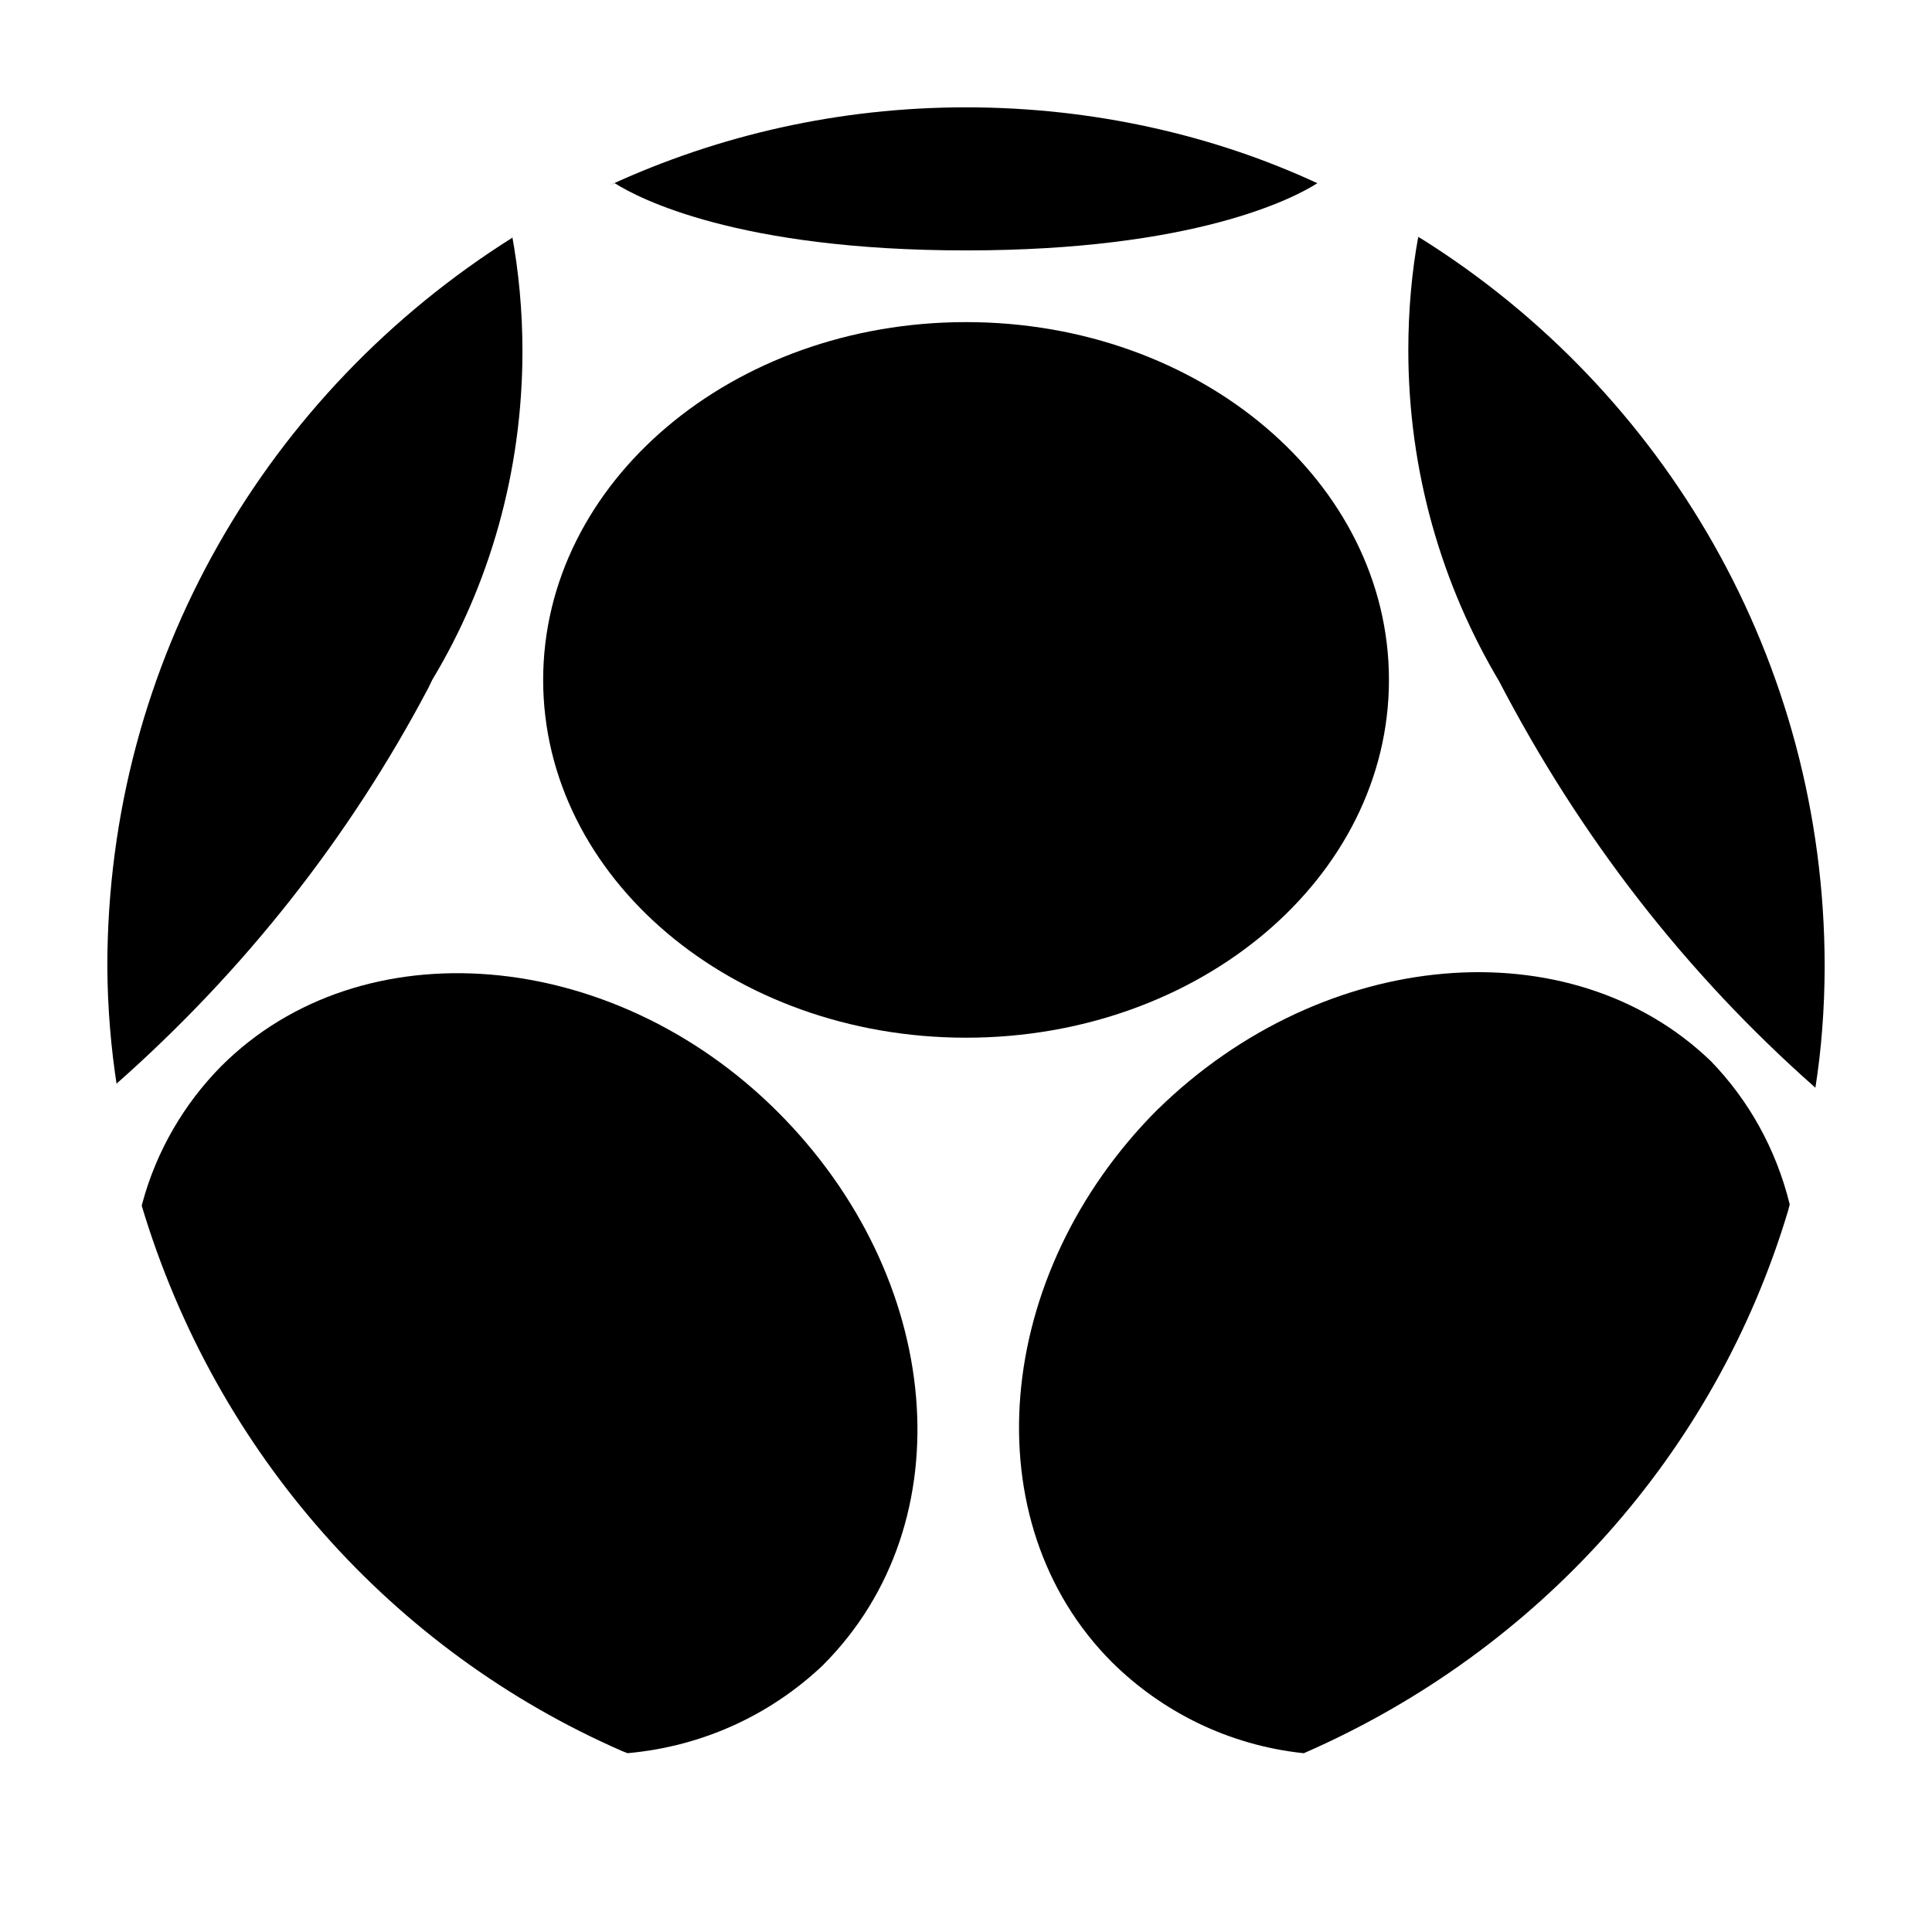 <svg width="36" height="36" viewBox="0 0 36 36" xmlns="http://www.w3.org/2000/svg">
<path d="M25.881 12.669C25.881 8.989 22.361 6.002 18.001 6.002C13.641 6.002 10.121 8.989 10.121 12.669C10.121 16.349 13.641 19.336 18.001 19.336C22.361 19.336 25.881 16.349 25.881 12.669Z" />
<path d="M24.547 3.414C22.625 2.521 20.373 2 18 2C15.627 2 13.377 2.521 11.355 3.454L11.454 3.413C11.893 3.693 13.746 4.666 18 4.666C22.255 4.666 24.108 3.694 24.547 3.414Z" />
<path d="M8.054 12.668C9.11 10.918 9.735 8.803 9.735 6.543C9.735 5.796 9.667 5.064 9.536 4.355L9.547 4.429C4.989 7.299 2.004 12.302 2 18.003C2.004 18.777 2.067 19.535 2.184 20.274L2.173 20.191C4.546 18.095 6.513 15.604 7.985 12.812L8.053 12.671L8.054 12.668Z" />
<path d="M26.427 4.415C26.309 5.049 26.242 5.777 26.242 6.522C26.242 8.789 26.866 10.91 27.951 12.723L27.92 12.668C29.46 15.634 31.437 18.152 33.8 20.244L33.827 20.268C33.936 19.588 33.999 18.803 34 18.003V18.001C33.995 12.29 30.998 7.281 26.493 4.453L26.426 4.414L26.427 4.415Z" />
<path d="M4.121 19.868C3.429 20.569 2.914 21.447 2.65 22.428L2.641 22.468C4.029 27.092 7.325 30.763 11.591 32.628L11.694 32.668C13.115 32.54 14.376 31.939 15.337 31.026L15.334 31.028C18.001 28.361 17.574 23.801 14.494 20.721C11.414 17.641 6.734 17.254 4.121 19.868Z" />
<path d="M21.575 20.668C18.495 23.748 18.108 28.361 20.722 30.975C21.655 31.898 22.892 32.516 24.269 32.666L24.296 32.668C28.671 30.758 31.968 27.076 33.32 22.555L33.349 22.442C33.091 21.397 32.578 20.495 31.881 19.774L31.883 19.776C29.27 17.256 24.67 17.643 21.576 20.669L21.575 20.668Z" />
</svg>
